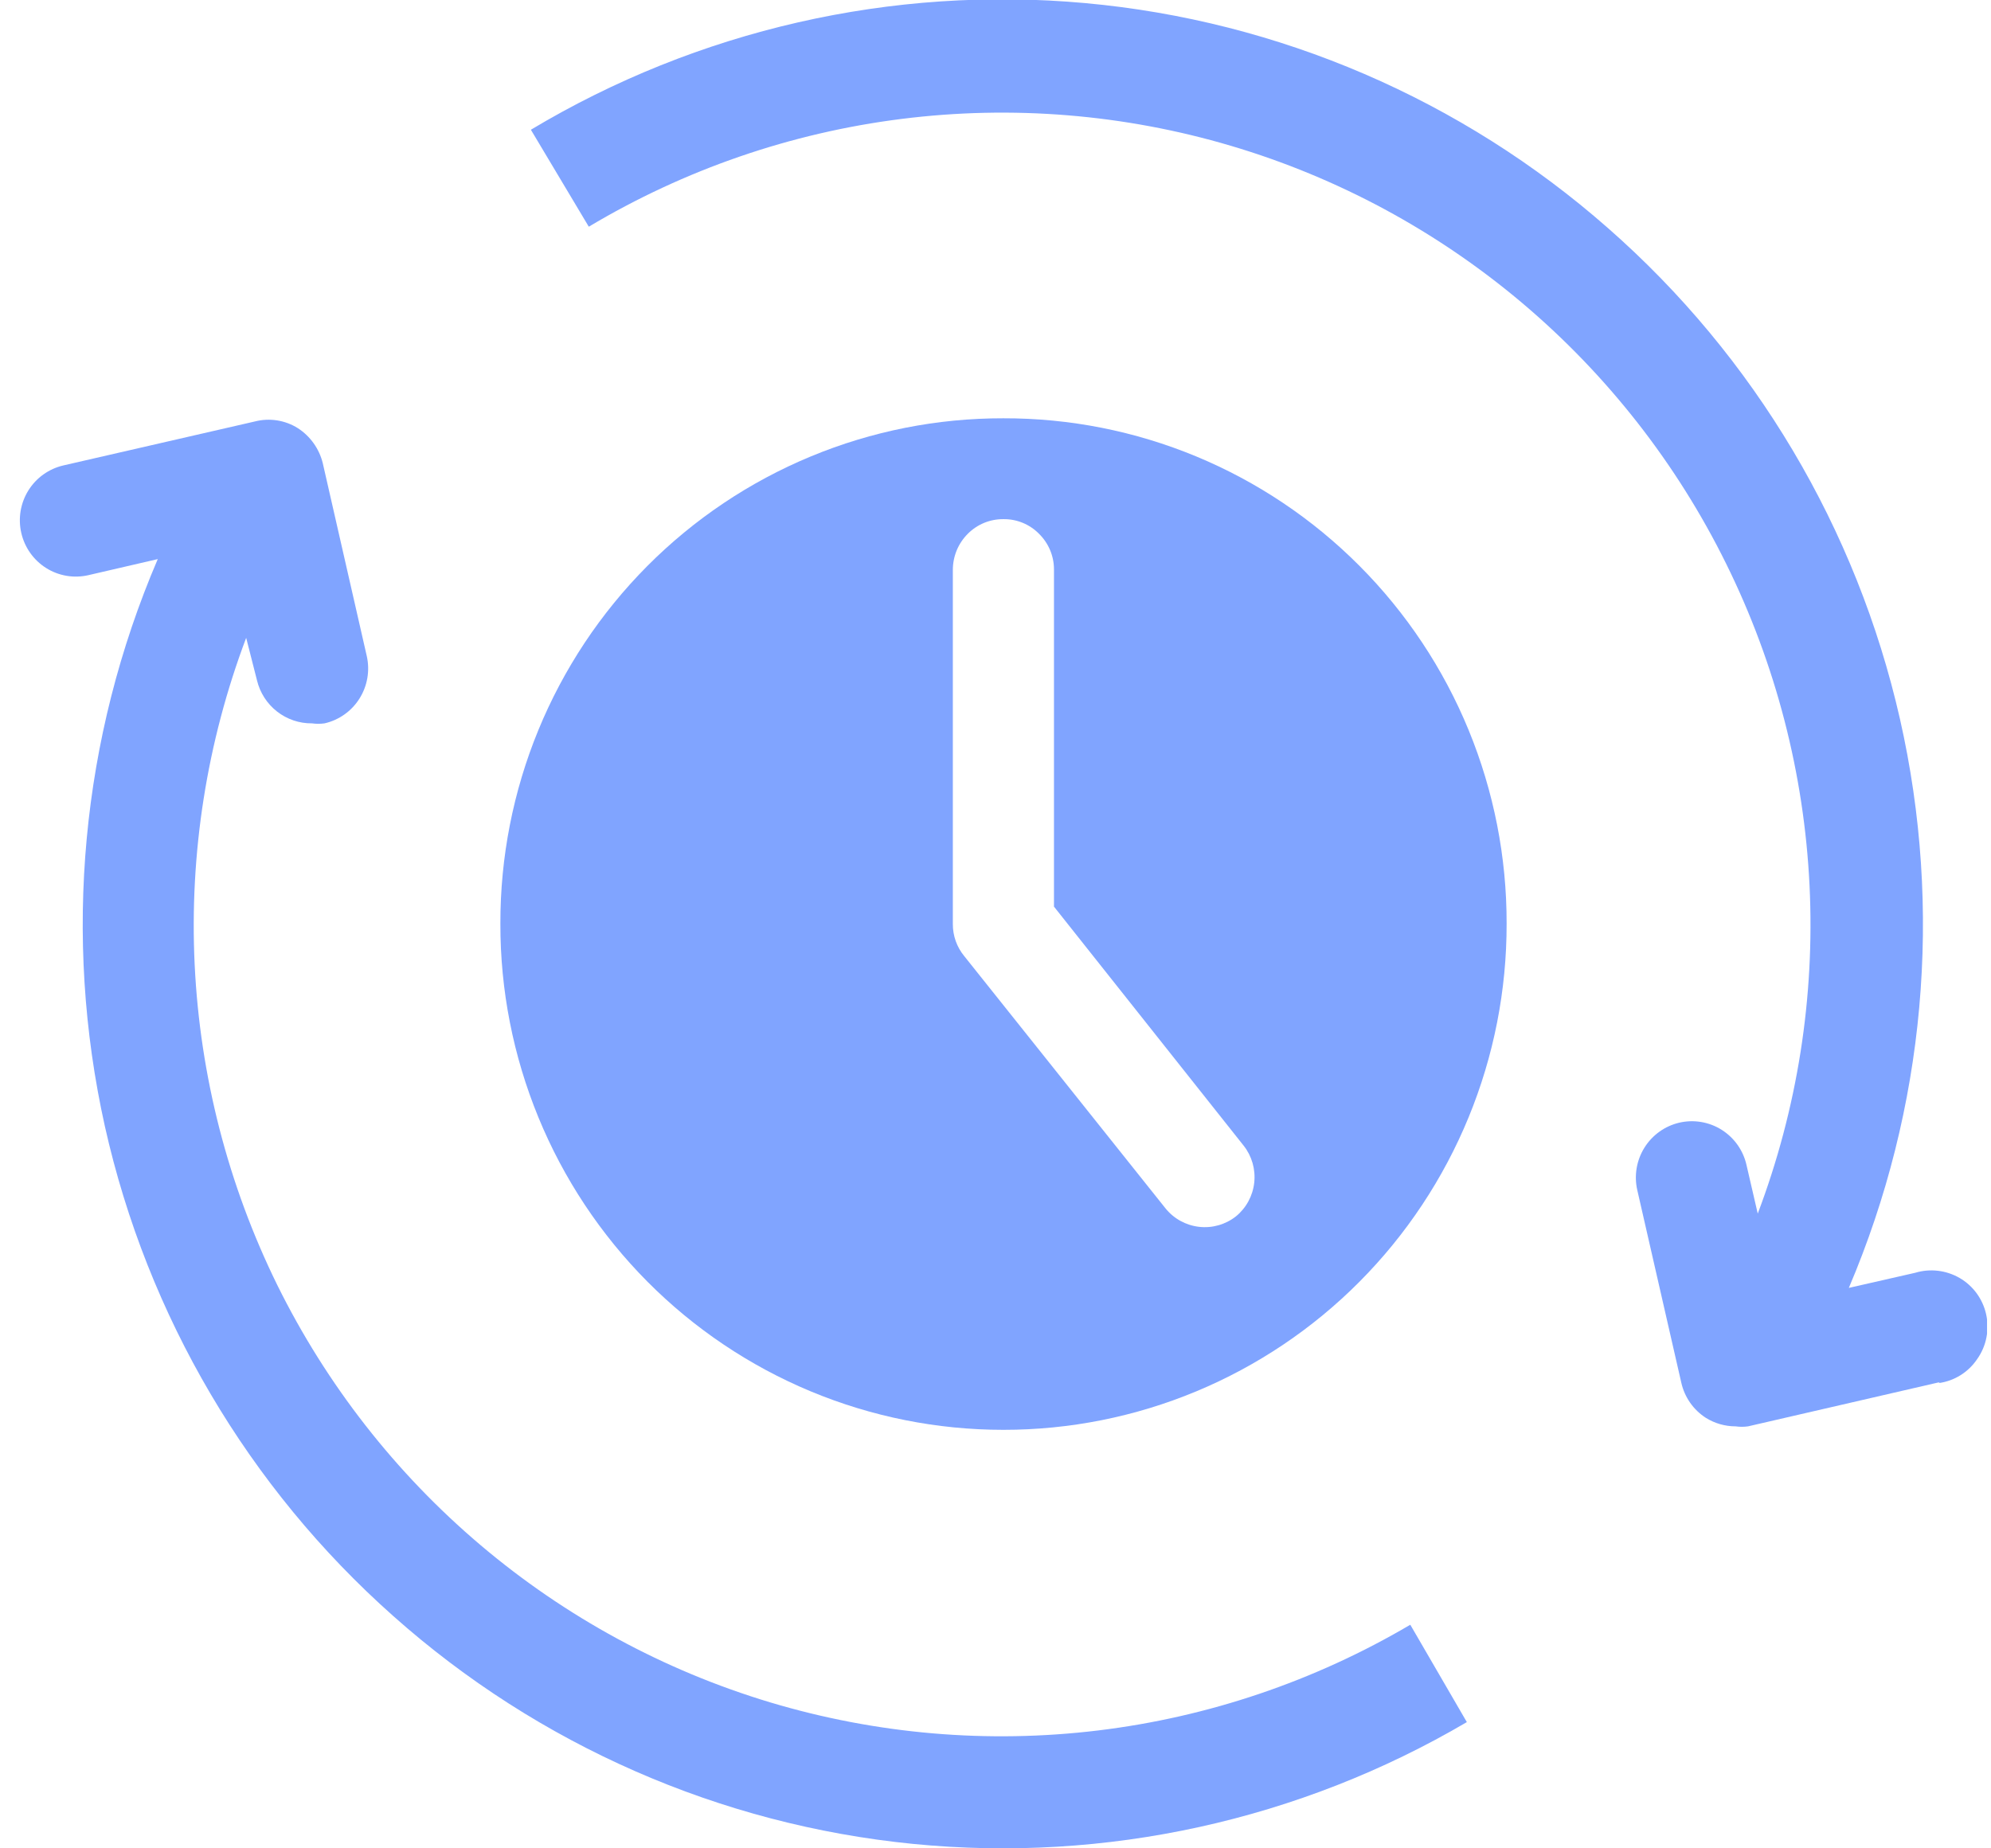 <svg width="84" height="78" viewBox="0 0 84 78" fill="none" xmlns="http://www.w3.org/2000/svg">
<g clip-path="url(#clip0_8073_42125)">
<path d="M81.838 58.326L73.751 60.192C73.576 60.217 73.398 60.217 73.222 60.192C72.779 60.192 72.344 60.067 71.968 59.832C71.443 59.494 71.072 58.962 70.934 58.351L69.077 50.224C69.007 49.92 68.998 49.605 69.05 49.298C69.102 48.99 69.213 48.696 69.378 48.432C69.711 47.898 70.241 47.518 70.852 47.376C71.156 47.306 71.469 47.297 71.776 47.349C72.083 47.401 72.377 47.514 72.64 47.68C72.903 47.847 73.131 48.064 73.311 48.319C73.49 48.575 73.618 48.863 73.686 49.169L74.159 51.214C75.829 46.799 76.573 42.085 76.344 37.367C76.116 32.649 74.92 28.03 72.831 23.799C70.746 19.57 67.813 15.819 64.217 12.783C60.621 9.747 56.439 7.49 51.935 6.154C47.428 4.818 42.695 4.432 38.033 5.019C33.371 5.606 28.88 7.155 24.841 9.567L22.398 5.475C29.438 1.259 37.624 -0.611 45.786 0.131C53.951 0.874 61.671 4.197 67.839 9.624C74.023 15.048 78.337 22.303 80.16 30.346C81.98 38.375 81.224 46.777 78.002 54.349L80.804 53.711C81.115 53.617 81.441 53.589 81.763 53.627C82.085 53.665 82.396 53.769 82.677 53.931C82.957 54.094 83.201 54.313 83.393 54.575C83.585 54.837 83.721 55.136 83.793 55.454C83.867 55.779 83.872 56.116 83.807 56.443C83.743 56.77 83.61 57.08 83.418 57.352C83.233 57.627 82.993 57.86 82.712 58.035C82.431 58.21 82.117 58.323 81.789 58.367L81.838 58.326Z" fill="#80A4FF"/>
<path d="M61.886 72.673C54.829 76.818 46.649 78.617 38.514 77.812C30.381 77.007 22.709 73.641 16.591 68.196C10.474 62.765 6.217 55.534 4.425 47.532C2.642 39.516 3.422 31.138 6.656 23.594L3.724 24.273C3.114 24.413 2.474 24.303 1.944 23.969C1.414 23.634 1.038 23.102 0.898 22.489C0.828 22.185 0.819 21.87 0.87 21.562C0.922 21.254 1.033 20.96 1.198 20.695C1.363 20.431 1.578 20.201 1.831 20.021C2.085 19.84 2.371 19.711 2.674 19.641L10.76 17.784C11.065 17.706 11.383 17.692 11.693 17.741C12.004 17.79 12.302 17.902 12.568 18.07C13.094 18.41 13.47 18.941 13.619 19.551L15.476 27.694C15.612 28.307 15.5 28.95 15.166 29.48C14.832 30.011 14.302 30.387 13.692 30.526C13.516 30.55 13.338 30.55 13.163 30.526C12.628 30.532 12.108 30.355 11.686 30.025C11.265 29.695 10.967 29.231 10.842 28.709L10.386 26.917C8.727 31.316 7.988 36.01 8.213 40.709C8.439 45.407 9.625 50.008 11.697 54.226C13.777 58.437 16.696 62.172 20.272 65.202C23.849 68.232 28.006 70.49 32.487 71.838C36.973 73.184 41.685 73.588 46.333 73.025C50.98 72.461 55.462 70.943 59.5 68.564L61.886 72.673Z" fill="#80A4FF"/>
<path d="M42.333 17.652C39.544 17.646 36.782 18.193 34.204 19.263C31.627 20.332 29.284 21.903 27.312 23.884C25.34 25.866 23.777 28.22 22.713 30.81C21.649 33.401 21.105 36.177 21.111 38.98C21.105 41.783 21.651 44.56 22.715 47.152C23.779 49.744 25.342 52.099 27.313 54.084C29.284 56.068 31.626 57.641 34.203 58.715C36.78 59.788 39.543 60.34 42.333 60.339C45.124 60.341 47.888 59.79 50.466 58.717C53.044 57.644 55.387 56.071 57.359 54.086C59.331 52.102 60.894 49.746 61.959 47.154C63.024 44.562 63.569 41.784 63.564 38.98C63.57 36.176 63.025 33.399 61.961 30.808C60.896 28.217 59.332 25.863 57.359 23.882C55.386 21.9 53.044 20.329 50.465 19.26C47.886 18.191 45.123 17.645 42.333 17.652ZM52.146 51.329C51.705 51.677 51.144 51.837 50.586 51.772C50.028 51.708 49.517 51.425 49.166 50.985L40.68 40.346C40.368 39.966 40.198 39.489 40.2 38.996V24.052C40.2 23.77 40.255 23.49 40.362 23.228C40.47 22.967 40.628 22.73 40.827 22.53C41.024 22.331 41.259 22.173 41.517 22.066C41.776 21.959 42.054 21.906 42.333 21.908C42.613 21.904 42.891 21.957 43.15 22.064C43.409 22.171 43.644 22.329 43.84 22.53C44.037 22.724 44.194 22.956 44.302 23.212C44.41 23.467 44.466 23.742 44.467 24.019V38.259L52.472 48.35C52.818 48.79 52.977 49.349 52.916 49.906C52.855 50.464 52.579 50.975 52.146 51.329Z" fill="#80A4FF"/>
</g>
<defs>
<clipPath id="clip0_8073_42125">
<rect width="83" height="78" fill="white" transform="translate(0.833)"/>
</clipPath>
</defs>
</svg>

